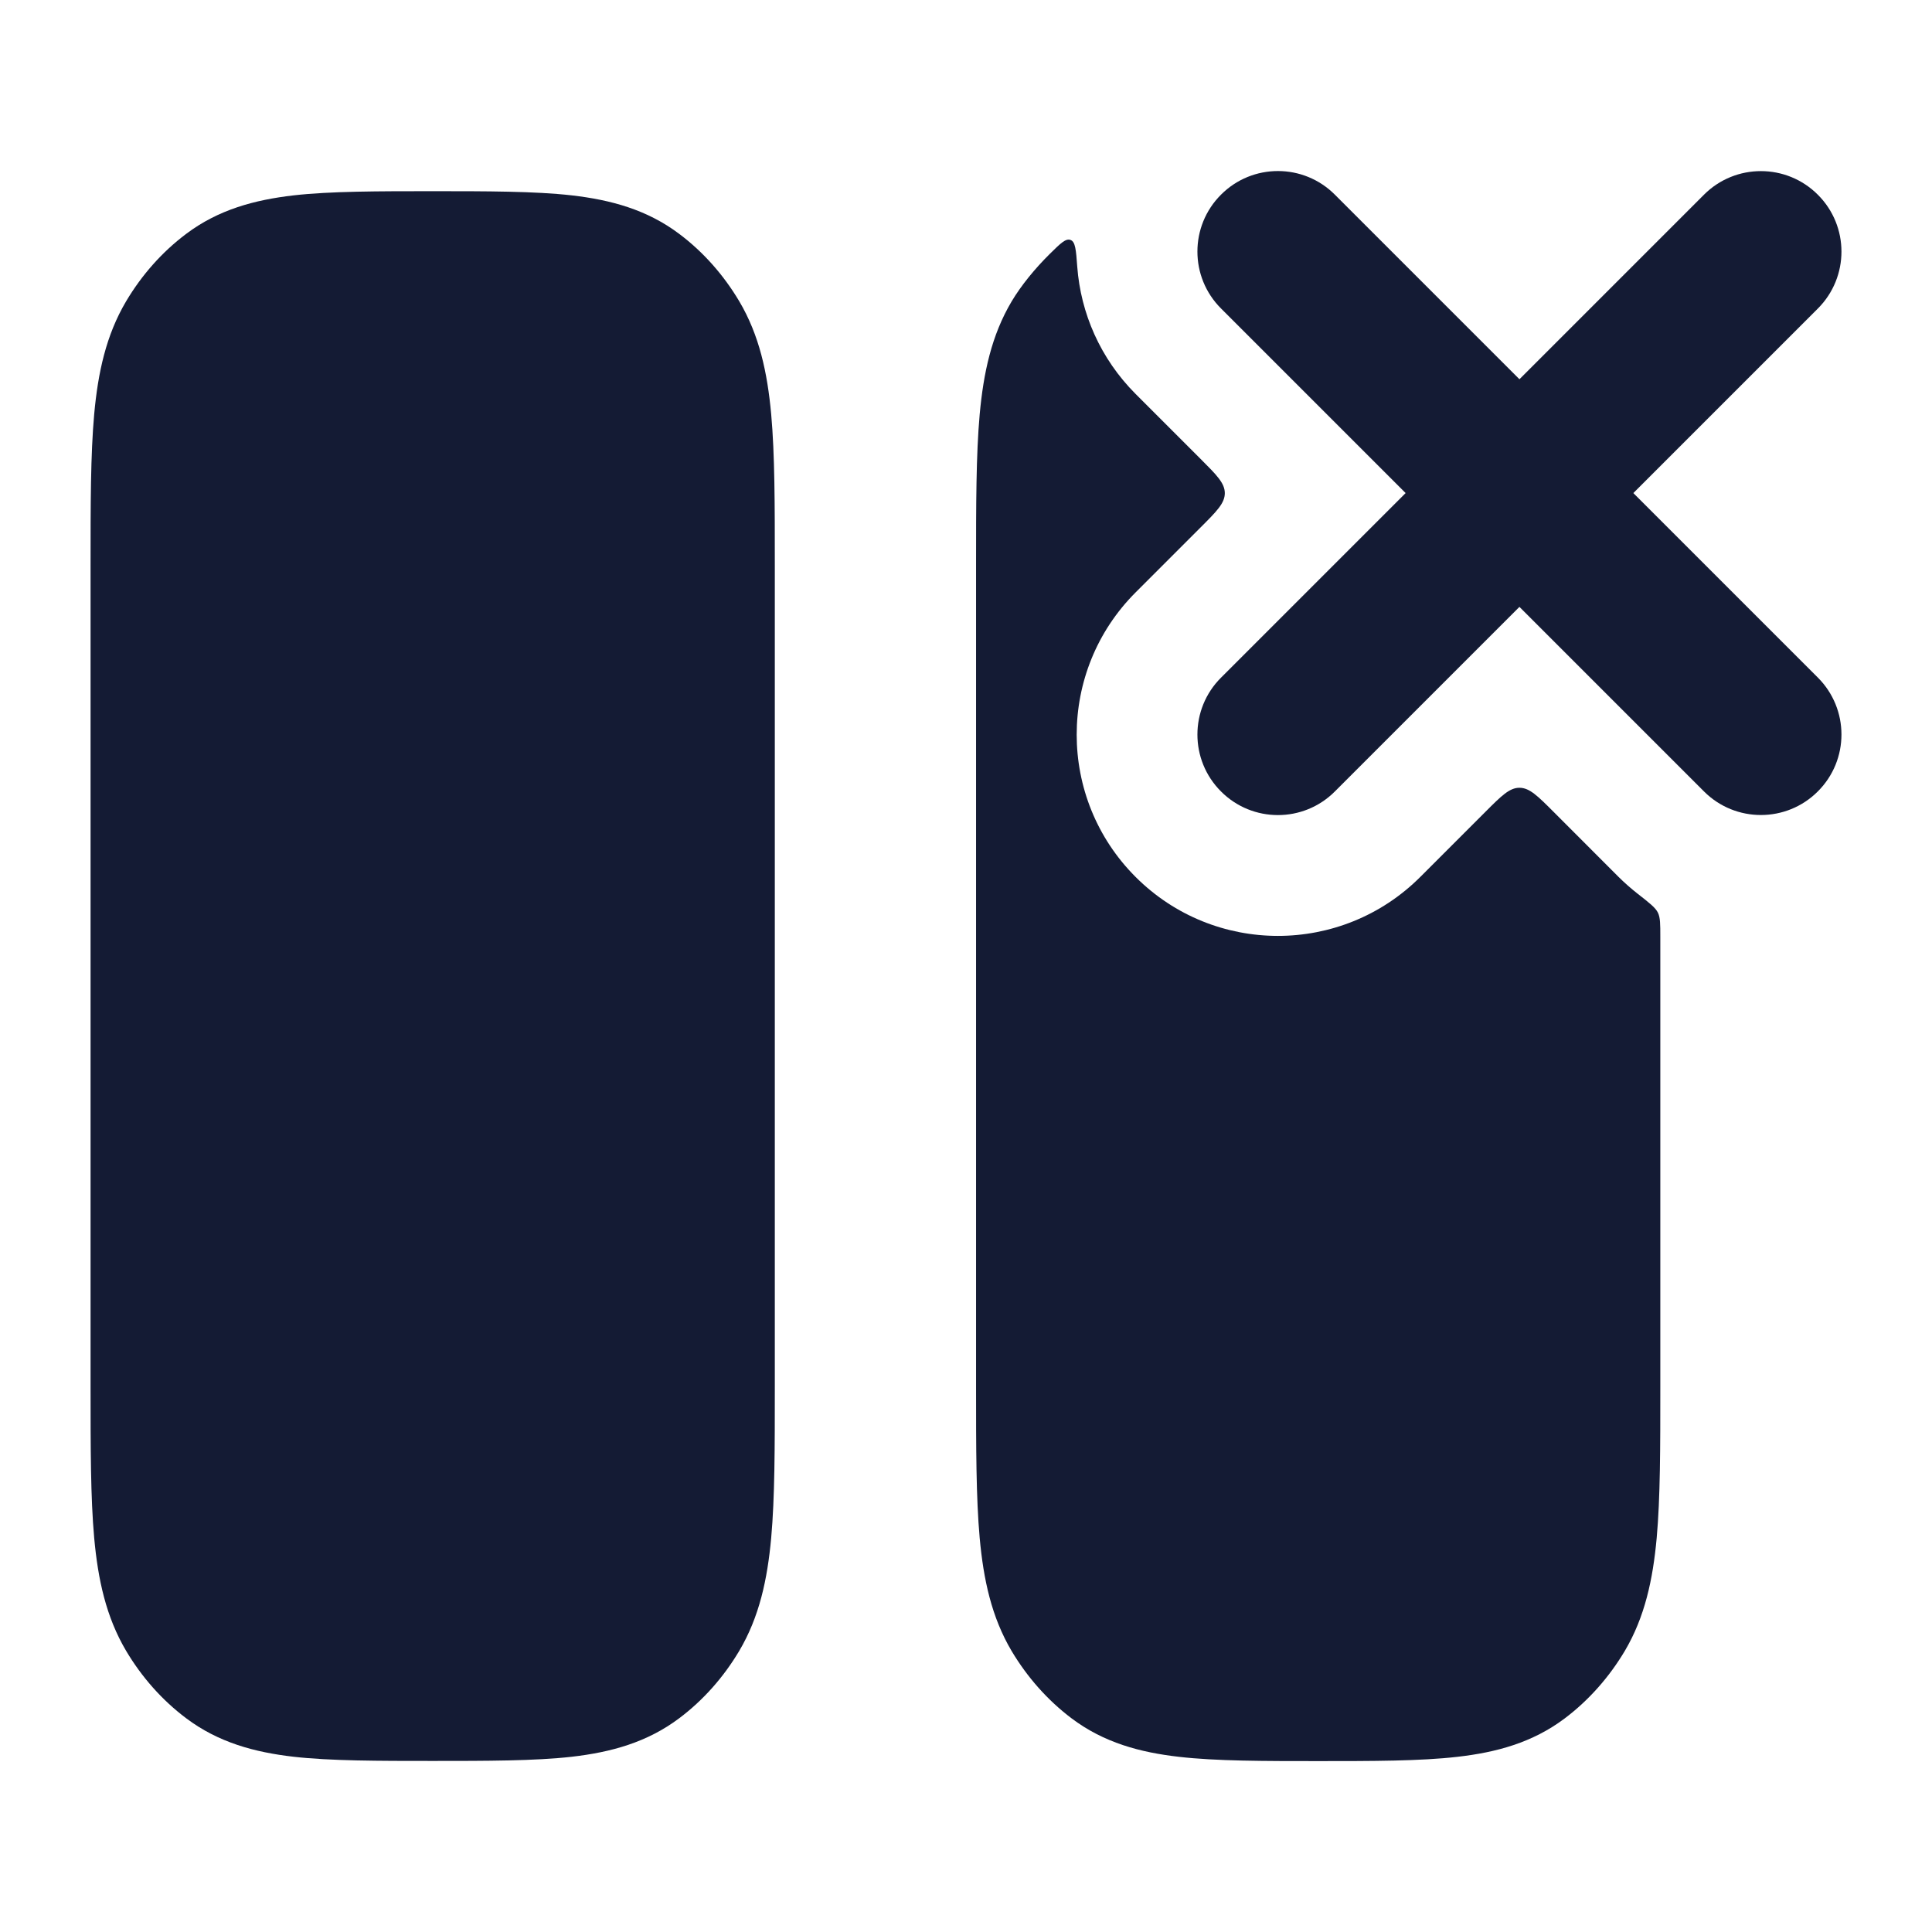 <svg width="24" height="24" viewBox="0 0 24 24" fill="none" xmlns="http://www.w3.org/2000/svg">
<path d="M1.125 7.027C1.125 6.267 1.125 5.646 1.17 5.146C1.217 4.63 1.317 4.164 1.567 3.742C1.761 3.416 2.013 3.13 2.313 2.905C2.713 2.604 3.162 2.483 3.647 2.427C4.104 2.375 4.709 2.375 5.375 2.375C6.041 2.375 6.646 2.375 7.103 2.427C7.588 2.483 8.037 2.604 8.437 2.905C8.737 3.13 8.989 3.416 9.183 3.742C9.433 4.164 9.533 4.63 9.58 5.146C9.625 5.646 9.625 6.267 9.625 7.027L9.625 7.027L9.625 17.223L9.625 17.223C9.625 17.983 9.625 18.604 9.58 19.104C9.533 19.62 9.433 20.086 9.183 20.508C8.989 20.834 8.737 21.12 8.437 21.345C8.037 21.646 7.588 21.767 7.103 21.823C6.646 21.875 6.041 21.875 5.375 21.875C4.709 21.875 4.104 21.875 3.647 21.823C3.162 21.767 2.713 21.646 2.313 21.345C2.013 21.12 1.761 20.834 1.567 20.508C1.317 20.086 1.217 19.62 1.17 19.104C1.125 18.604 1.125 17.983 1.125 17.223L1.125 17.223L1.125 7.027L1.125 7.027Z" fill="#141B34"/>
<path fill-rule="evenodd" clip-rule="evenodd" d="M15.168 2.418C15.558 2.027 16.192 2.027 16.582 2.418L18.875 4.711L21.168 2.418C21.558 2.028 22.192 2.028 22.582 2.419C22.973 2.809 22.973 3.442 22.582 3.833L20.29 6.125L22.582 8.417C22.973 8.808 22.973 9.441 22.582 9.831C22.192 10.222 21.558 10.222 21.168 9.832L18.875 7.539L16.582 9.832C16.192 10.223 15.558 10.223 15.168 9.832C14.777 9.442 14.777 8.808 15.168 8.418L17.461 6.125L15.168 3.832C14.777 3.442 14.777 2.808 15.168 2.418Z" fill="#141B34"/>
<path d="M13.382 3.313C13.367 3.106 13.359 3.003 13.299 2.981C13.239 2.958 13.173 3.024 13.041 3.154C12.857 3.336 12.687 3.543 12.567 3.744C12.317 4.165 12.217 4.632 12.17 5.148C12.125 5.648 12.125 6.269 12.125 7.029V17.224C12.125 17.984 12.125 18.605 12.17 19.105C12.217 19.621 12.317 20.088 12.567 20.51C12.761 20.835 13.013 21.121 13.313 21.347C13.713 21.648 14.162 21.769 14.647 21.824C15.104 21.877 15.709 21.877 16.375 21.877C17.041 21.877 17.646 21.877 18.103 21.824C18.588 21.769 19.037 21.648 19.437 21.347C19.737 21.121 19.989 20.835 20.183 20.51C20.433 20.088 20.533 19.621 20.58 19.105C20.625 18.605 20.625 17.984 20.625 17.224L20.625 11.638C20.625 11.479 20.625 11.399 20.595 11.337C20.564 11.274 20.489 11.216 20.338 11.098C20.258 11.035 20.181 10.967 20.107 10.894L19.3 10.086C19.1 9.886 19 9.786 18.875 9.786C18.751 9.786 18.651 9.886 18.451 10.086L17.643 10.894C16.666 11.87 15.083 11.87 14.107 10.894C13.131 9.918 13.131 8.335 14.107 7.359L14.915 6.551C15.115 6.351 15.215 6.251 15.215 6.126C15.215 6.002 15.115 5.902 14.915 5.702L14.107 4.894C13.667 4.453 13.425 3.889 13.382 3.313Z" fill="#141B34"/>
</svg>

